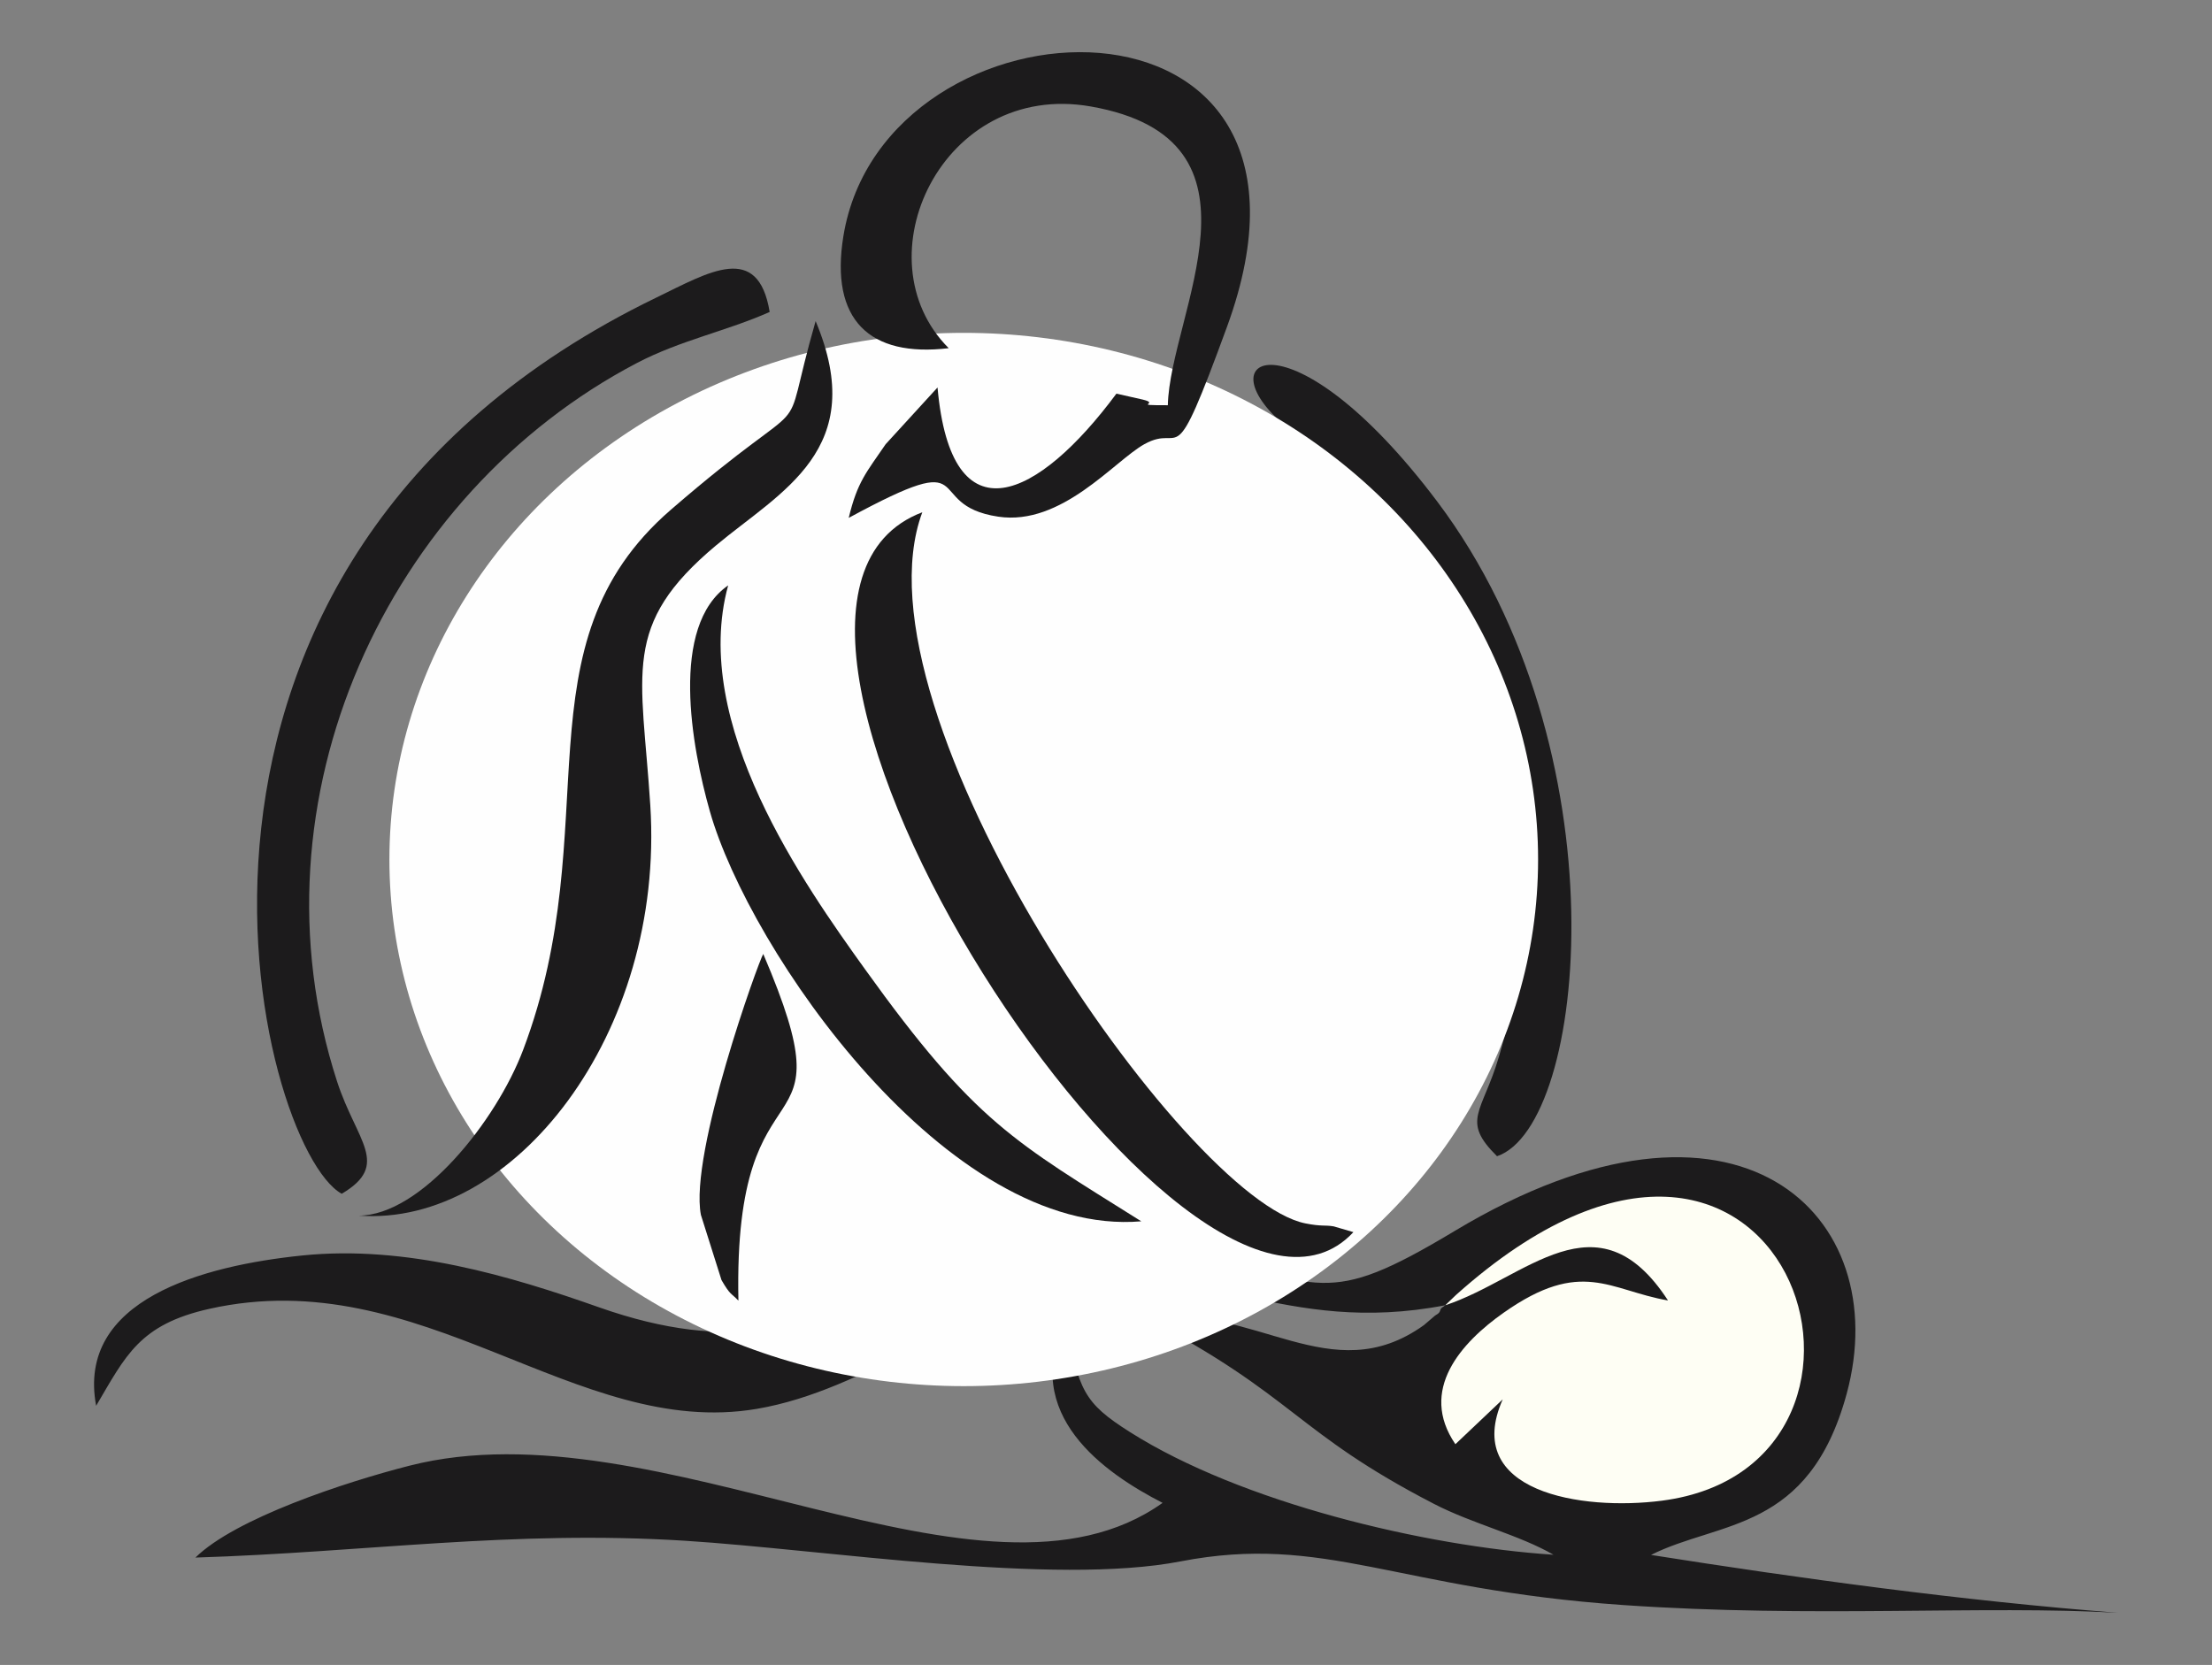 <?xml version="1.0" encoding="UTF-8"?>
<!DOCTYPE svg PUBLIC "-//W3C//DTD SVG 1.1//EN" "http://www.w3.org/Graphics/SVG/1.1/DTD/svg11.dtd">
<!-- Creator: CorelDRAW 2017 -->
<svg xmlns="http://www.w3.org/2000/svg" xml:space="preserve" width="30.48mm" height="22.945mm" version="1.1" style="shape-rendering:geometricPrecision; text-rendering:geometricPrecision; image-rendering:optimizeQuality; fill-rule:evenodd; clip-rule:evenodd"
viewBox="0 0 3047.98 2294.46"
 xmlns:xlink="http://www.w3.org/1999/xlink">
 <rect x="0" y="0" width="3047.98" height="2294.46" fill="#808080" stroke="none"/>
 <defs>
  <style type="text/css">
   <![CDATA[
    .fil0 {fill:#1C1B1C}
    .fil1 {fill:#FEFEF4}
    .fil2 {fill:#FEFEFE}
   ]]>
  </style>
 </defs>
 <g id="Capa_x0020_1">
  <g id="_2210907490752">
   <path class="fil0" d="M1991.46 1798.76c-2.35,2.41 -5.95,2.91 -7.03,7.25 -1.09,4.32 -5.6,5.78 -7.14,7.08l-15.29 13.08c-128.21,91.93 -233.41,-31.46 -383.38,-9.94 206.96,108.3 205.24,156.91 397.07,256.12 53.71,27.78 117.24,42.7 164.94,70.22 -177.78,-11.68 -429.89,-71.76 -583.48,-168.96 -64.6,-40.89 -70.32,-57.49 -89.22,-153.4 -62.43,129.21 53.96,209.78 134.04,250.87 -247.33,176.11 -694.36,-138.83 -1037.66,-51.25 -89.2,22.76 -240.01,72.53 -295.05,126.64 234.67,-7.35 436.54,-38.3 675.06,-23.16 192.56,12.23 507.37,62.28 682.33,28.43 198.98,-38.51 297.15,38.49 609.72,60.13 262.13,18.14 497.25,0.05 682,10.71 -215.04,-16.6 -438.33,-47.39 -643.4,-79.76 94.16,-47.37 217.67,-31.04 269.61,-222.03 66.83,-245.69 -148.85,-459.53 -540.3,-224.31 -180.62,108.54 -179.11,72.8 -383.63,27.22 -375.37,-83.64 -426.48,208 -795.16,77.9 -122.01,-43.05 -265.51,-86.07 -408.71,-71.47 -137.37,14.02 -311.72,60.98 -284.3,207.16 40.76,-69.02 59.48,-112.03 156.03,-133.61 293.48,-65.58 504.61,180.17 754.2,137.88 152.9,-25.91 283.16,-140.99 432.37,-171.22 181.1,-36.68 292.66,71.49 516.38,28.42z"/>
   <path class="fil1" d="M1991.46 1798.76c110.66,-36.35 209.46,-156.52 306.94,-6.6 -80.7,-14.05 -118.96,-58.73 -226.2,16.68 -58.87,41.39 -117.78,106.73 -66.78,181.39l65.23 -61.81c-56.55,127.44 108.06,154.12 219.58,139.62 374.15,-48.66 173.69,-692.85 -283.98,-283.47l-14.79 14.19z"/>
   <path class="fil0" d="M2062.78 1593.36c124.5,-42.03 175.65,-559.63 -82.26,-902.07 -203.98,-270.83 -328.33,-198.11 -203.37,-99.52 253.68,200.16 380.21,553.86 288.12,864.92 -22.85,77.19 -52.46,87.26 -2.49,136.67z"/>
   <ellipse class="fil2" cx="1327.98" cy="1184.45" rx="791.4" ry="725.76"/>
   <path class="fil0" d="M494.3 1675.22c212.95,16.03 422.01,-250.11 401.76,-565.49 -11.78,-183.5 -40.8,-248.24 90.54,-358.07 89.46,-74.81 211.71,-132.11 137.28,-309.16 -53.99,187.65 10.63,78.15 -199.57,260.04 -215.28,186.28 -86.59,434.81 -203.36,744.03 -37.3,98.76 -141.14,228.51 -226.65,228.65z"/>
   <path class="fil0" d="M1307.26 479.82c-123.69,-123.71 -8.79,-368.86 195.54,-333.15 259.86,45.42 109.17,286.1 106.39,411.76 -52.57,0.07 -8.86,-1.66 -34.57,-7.78l-36.28 -8.18c-107.41,144.9 -227.52,204.11 -246.49,-8.51l-71.53 78.25c-26.54,38.92 -38.88,51.55 -50.85,101.47 185.97,-100.79 97.86,-17.87 206.01,-1.68 87.4,13.1 159.91,-76.71 201.24,-99.81 55.1,-30.8 36.51,50.22 114.11,-162.1 180.72,-494.46 -472.77,-469.63 -528.73,-124.46 -18.63,114.87 35.71,167.2 145.16,154.19z"/>
   <path class="fil0" d="M470.86 1645.11c67.96,-40.19 20.34,-72.25 -6.41,-154.79 -126.07,-389.04 69.51,-810.17 413.28,-990.14 59.88,-31.35 124.78,-44.29 182.81,-70.3 -15.95,-96.67 -83.59,-54.94 -155.72,-20.02 -759.11,367.48 -549.36,1171.32 -433.96,1235.25z"/>
   <path class="fil0" d="M1864.9 1697.98l-27.13 -7.94c-12.86,-2.18 -16.15,0.43 -39.06,-4.12 -166.32,-33.04 -630.45,-704.79 -527.83,-980 -346,131.24 370.44,1232.6 594.02,992.06z"/>
   <path class="fil0" d="M1572.6 1683.07c-174.64,-109.75 -228.6,-135.5 -380.58,-347.26 -83.39,-116.19 -241.1,-338.36 -188.67,-529.09 -80.92,56.04 -50.43,222.53 -25.21,311.35 54.5,191.96 327.25,587.75 594.46,565z"/>
   <path class="fil0" d="M1017.49 1792.39c-7.62,-355.34 157.74,-188.78 34.23,-477.74 -6.13,8.98 -102.05,275 -85.95,359.49l28.42 89.95c12.34,21.17 12.61,17.16 23.3,28.3z"/>
  </g>
 </g>
</svg>
